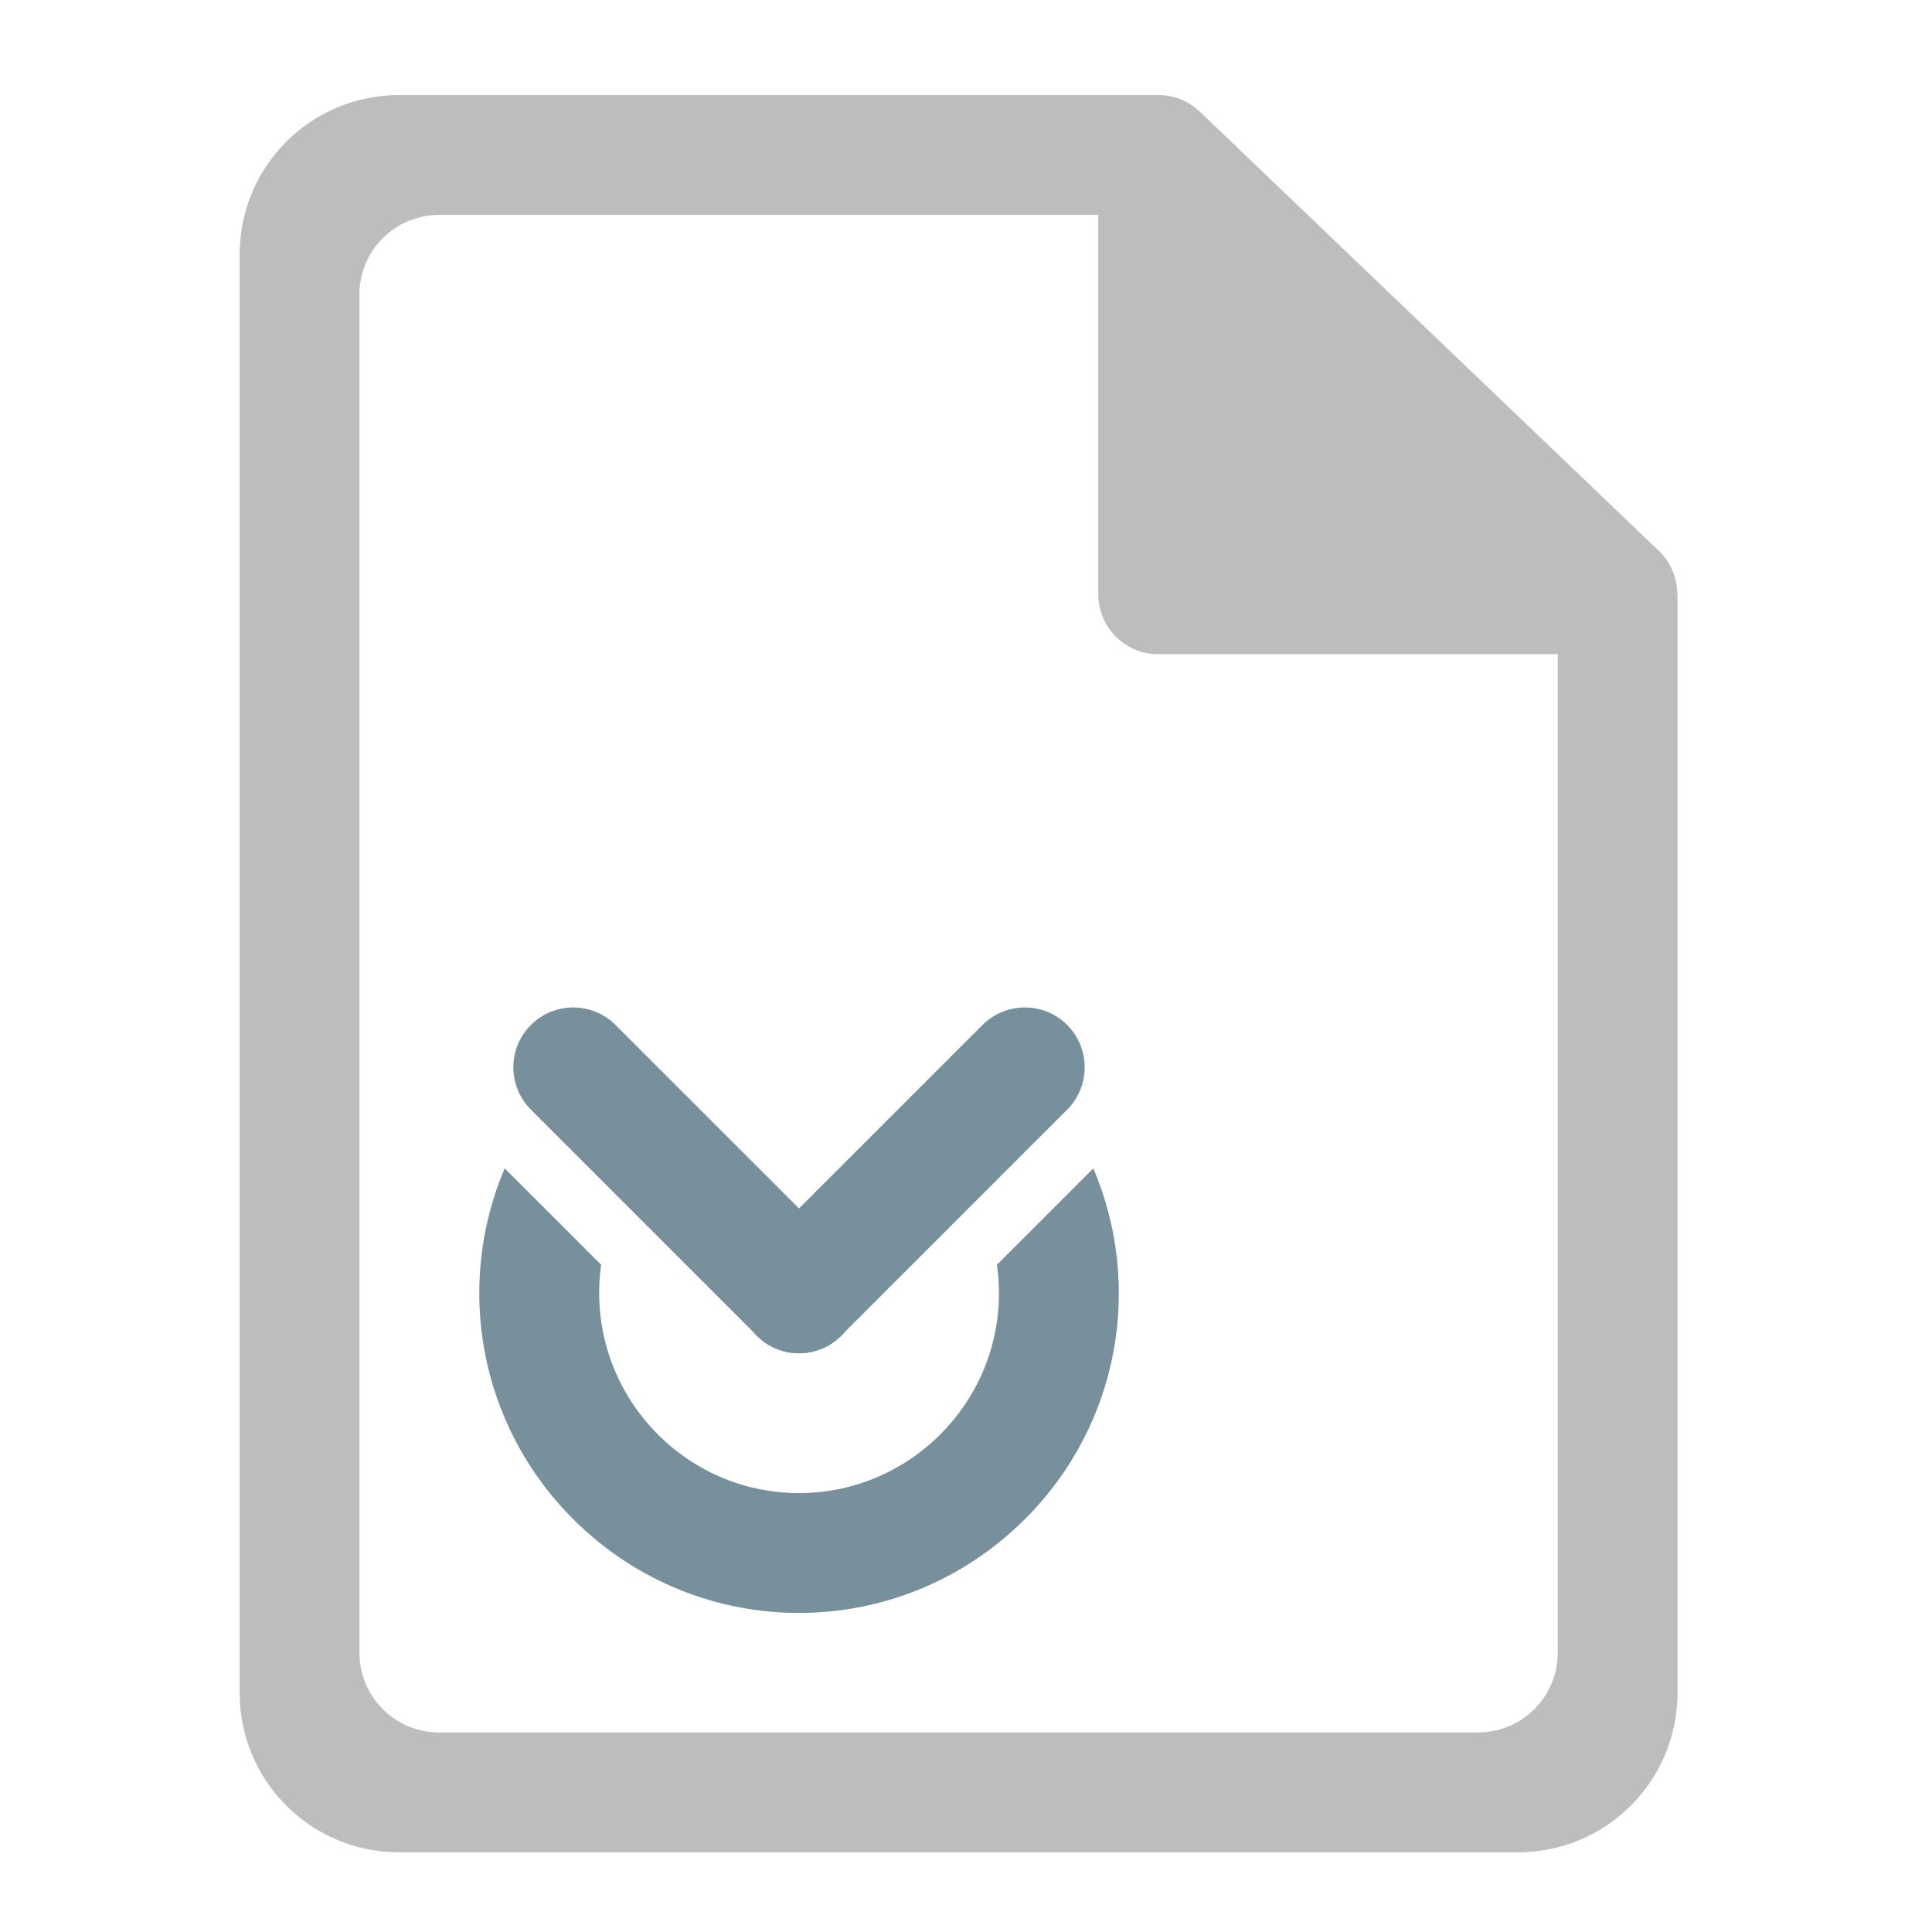 <?xml version="1.0" encoding="UTF-8"?>
<svg xmlns="http://www.w3.org/2000/svg" xmlns:xlink="http://www.w3.org/1999/xlink" width="32pt" height="32pt" viewBox="0 0 32 32" version="1.1">
<g id="surface1">
<path style=" stroke:none;fill-rule:nonzero;fill:rgb(74.118%,74.118%,74.118%);fill-opacity:1;" d="M 6.613 1.574 C 5.148 1.574 3.969 2.754 3.969 4.219 L 3.969 28.035 C 3.969 29.5 5.148 30.68 6.613 30.68 L 25.137 30.68 C 26.605 30.68 27.785 29.5 27.785 28.035 L 27.785 9.844 L 27.781 9.844 C 27.781 9.57 27.672 9.312 27.477 9.125 L 19.871 1.848 C 19.684 1.672 19.441 1.574 19.184 1.574 Z M 7.277 3.559 L 18.191 3.559 L 18.191 9.844 C 18.191 10.391 18.637 10.836 19.184 10.836 L 25.801 10.836 L 25.801 27.371 C 25.801 28.105 25.211 28.695 24.477 28.695 L 7.277 28.695 C 6.543 28.695 5.953 28.105 5.953 27.371 L 5.953 4.879 C 5.953 4.148 6.543 3.559 7.277 3.559 Z M 7.277 3.559 "/>
<path style=" stroke:none;fill-rule:nonzero;fill:rgb(47.059%,56.471%,61.176%);fill-opacity:1;" d="M 8.793 16.977 C 9.18 16.59 9.809 16.59 10.195 16.977 L 13.938 20.719 C 14.328 21.105 14.328 21.734 13.938 22.121 C 13.551 22.512 12.922 22.512 12.535 22.121 L 8.793 18.379 C 8.406 17.992 8.406 17.363 8.793 16.977 Z M 8.793 16.977 "/>
<path style=" stroke:none;fill-rule:nonzero;fill:rgb(47.059%,56.471%,61.176%);fill-opacity:1;" d="M 17.676 16.977 C 18.062 17.363 18.062 17.992 17.676 18.379 L 13.934 22.121 C 13.547 22.512 12.918 22.512 12.531 22.121 C 12.145 21.734 12.145 21.105 12.531 20.719 L 16.273 16.977 C 16.66 16.59 17.289 16.59 17.676 16.977 Z M 17.676 16.977 "/>
<path style=" stroke:none;fill-rule:nonzero;fill:rgb(47.059%,56.471%,61.176%);fill-opacity:1;" d="M 8.359 19.352 C 7.539 21.277 7.918 23.586 9.492 25.16 C 11.566 27.234 14.902 27.234 16.977 25.16 C 18.555 23.586 18.93 21.277 18.109 19.352 L 16.512 20.949 C 16.656 21.941 16.344 22.988 15.574 23.758 C 14.277 25.055 12.191 25.055 10.895 23.758 C 10.129 22.988 9.816 21.941 9.957 20.949 Z M 8.359 19.352 "/>
</g>
</svg>
